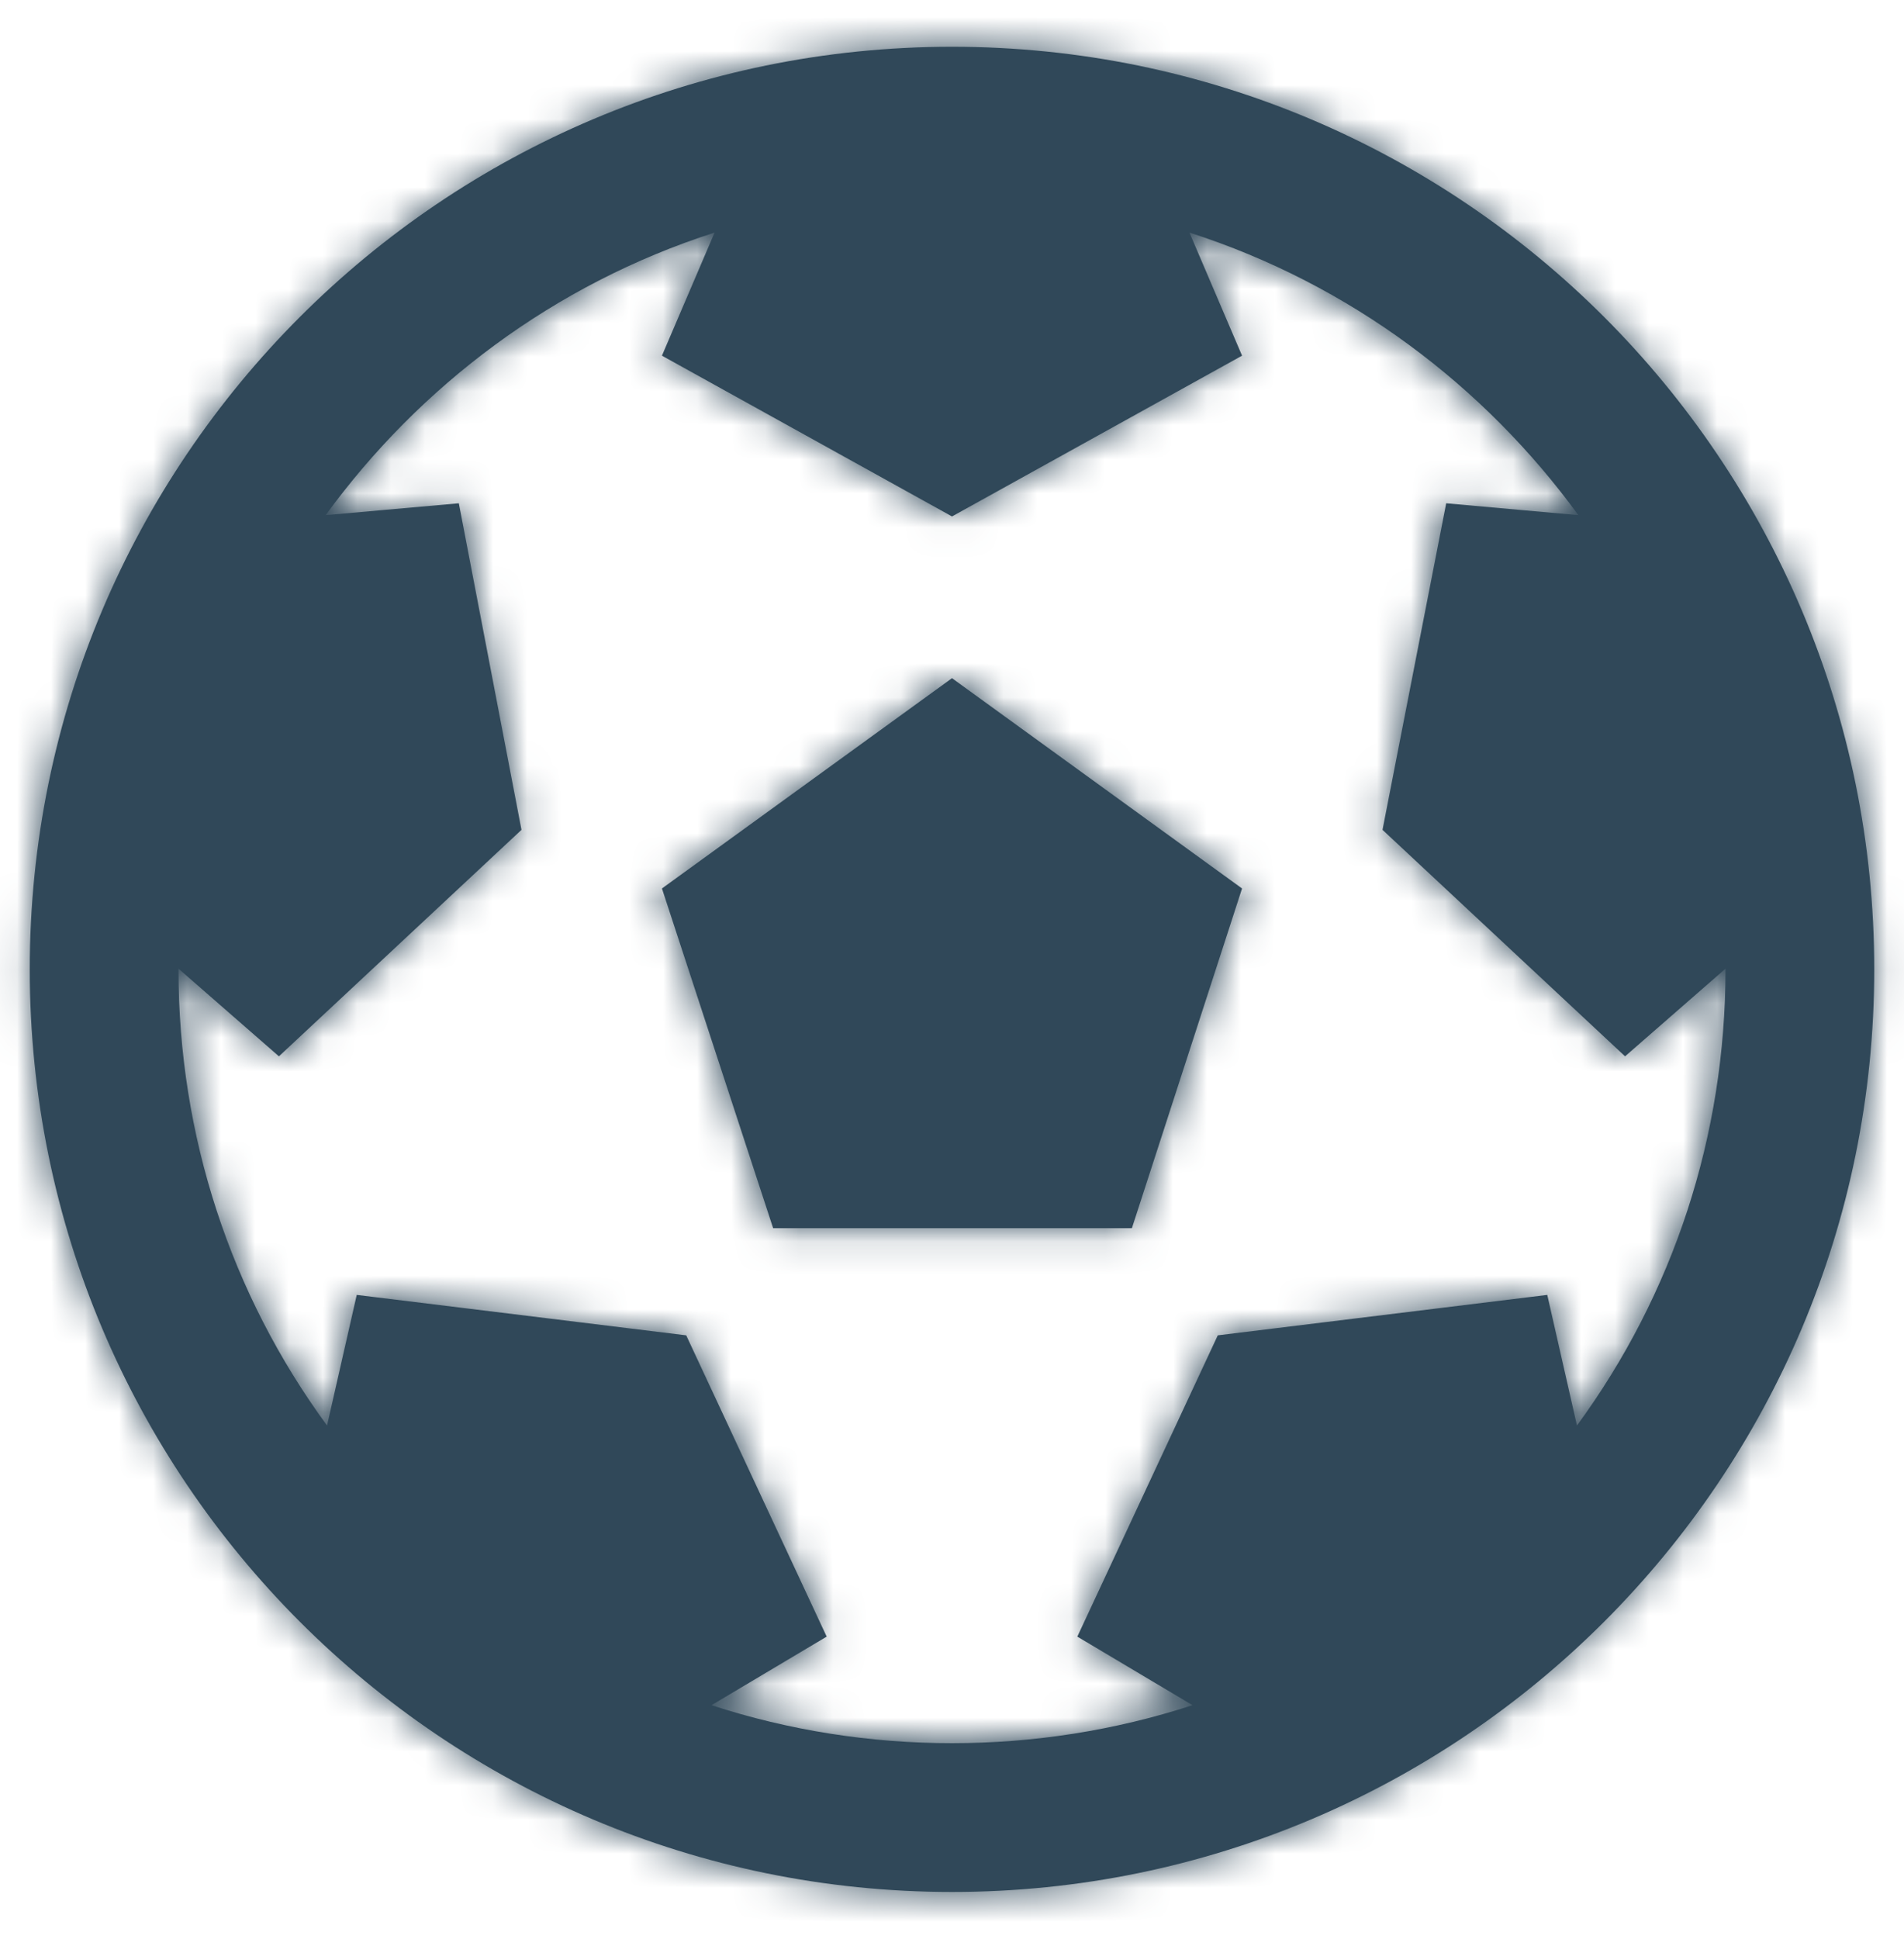 <svg width="56" height="57" viewBox="0 0 56 57" fill="none" xmlns="http://www.w3.org/2000/svg">
<path d="M28 1.375C42.981 1.375 55.125 13.519 55.125 28.5C55.125 43.481 42.981 55.625 28 55.625C13.019 55.625 0.875 43.481 0.875 28.5C0.875 13.519 13.019 1.375 28 1.375ZM36.531 10.457L28 15.184L19.469 10.457L21.017 6.838C16.283 8.358 12.336 11.359 9.578 15.146L13.495 14.797L15.338 24.398L8.204 31.057L5.25 28.48V28.5C5.25 33.389 6.783 38.042 9.619 41.912L10.492 38.071L20.183 39.26L24.314 48.118L20.926 50.134C25.501 51.625 30.507 51.622 35.074 50.134L31.686 48.118L35.817 39.26L45.508 38.071L46.381 41.912C49.217 38.042 50.75 33.389 50.75 28.5V28.48L47.796 31.057L40.662 24.398L42.535 14.797L46.422 15.146C43.664 11.358 39.717 8.358 34.984 6.838L36.531 10.457ZM36.531 26.122L33.291 36.109H22.739L19.469 26.122L28 19.939L36.531 26.122Z" fill="#304859"/>
<mask id="mask0_18106_413" style="mask-type:luminance" maskUnits="userSpaceOnUse" x="0" y="1" width="56" height="55">
<path d="M28 1.375C42.981 1.375 55.125 13.519 55.125 28.5C55.125 43.481 42.981 55.625 28 55.625C13.019 55.625 0.875 43.481 0.875 28.5C0.875 13.519 13.019 1.375 28 1.375ZM36.531 10.457L28 15.184L19.469 10.457L21.017 6.838C16.283 8.358 12.336 11.359 9.578 15.146L13.495 14.797L15.338 24.398L8.204 31.057L5.25 28.48V28.5C5.25 33.389 6.783 38.042 9.619 41.912L10.492 38.071L20.183 39.26L24.314 48.118L20.926 50.134C25.501 51.625 30.507 51.622 35.074 50.134L31.686 48.118L35.817 39.26L45.508 38.071L46.381 41.912C49.217 38.042 50.75 33.389 50.75 28.5V28.48L47.796 31.057L40.662 24.398L42.535 14.797L46.422 15.146C43.664 11.358 39.717 8.358 34.984 6.838L36.531 10.457ZM36.531 26.122L33.291 36.109H22.739L19.469 26.122L28 19.939L36.531 26.122Z" fill="white"/>
</mask>
<g mask="url(#mask0_18106_413)">
<rect y="0.5" width="56" height="56" fill="#304859"/>
</g>
</svg>

